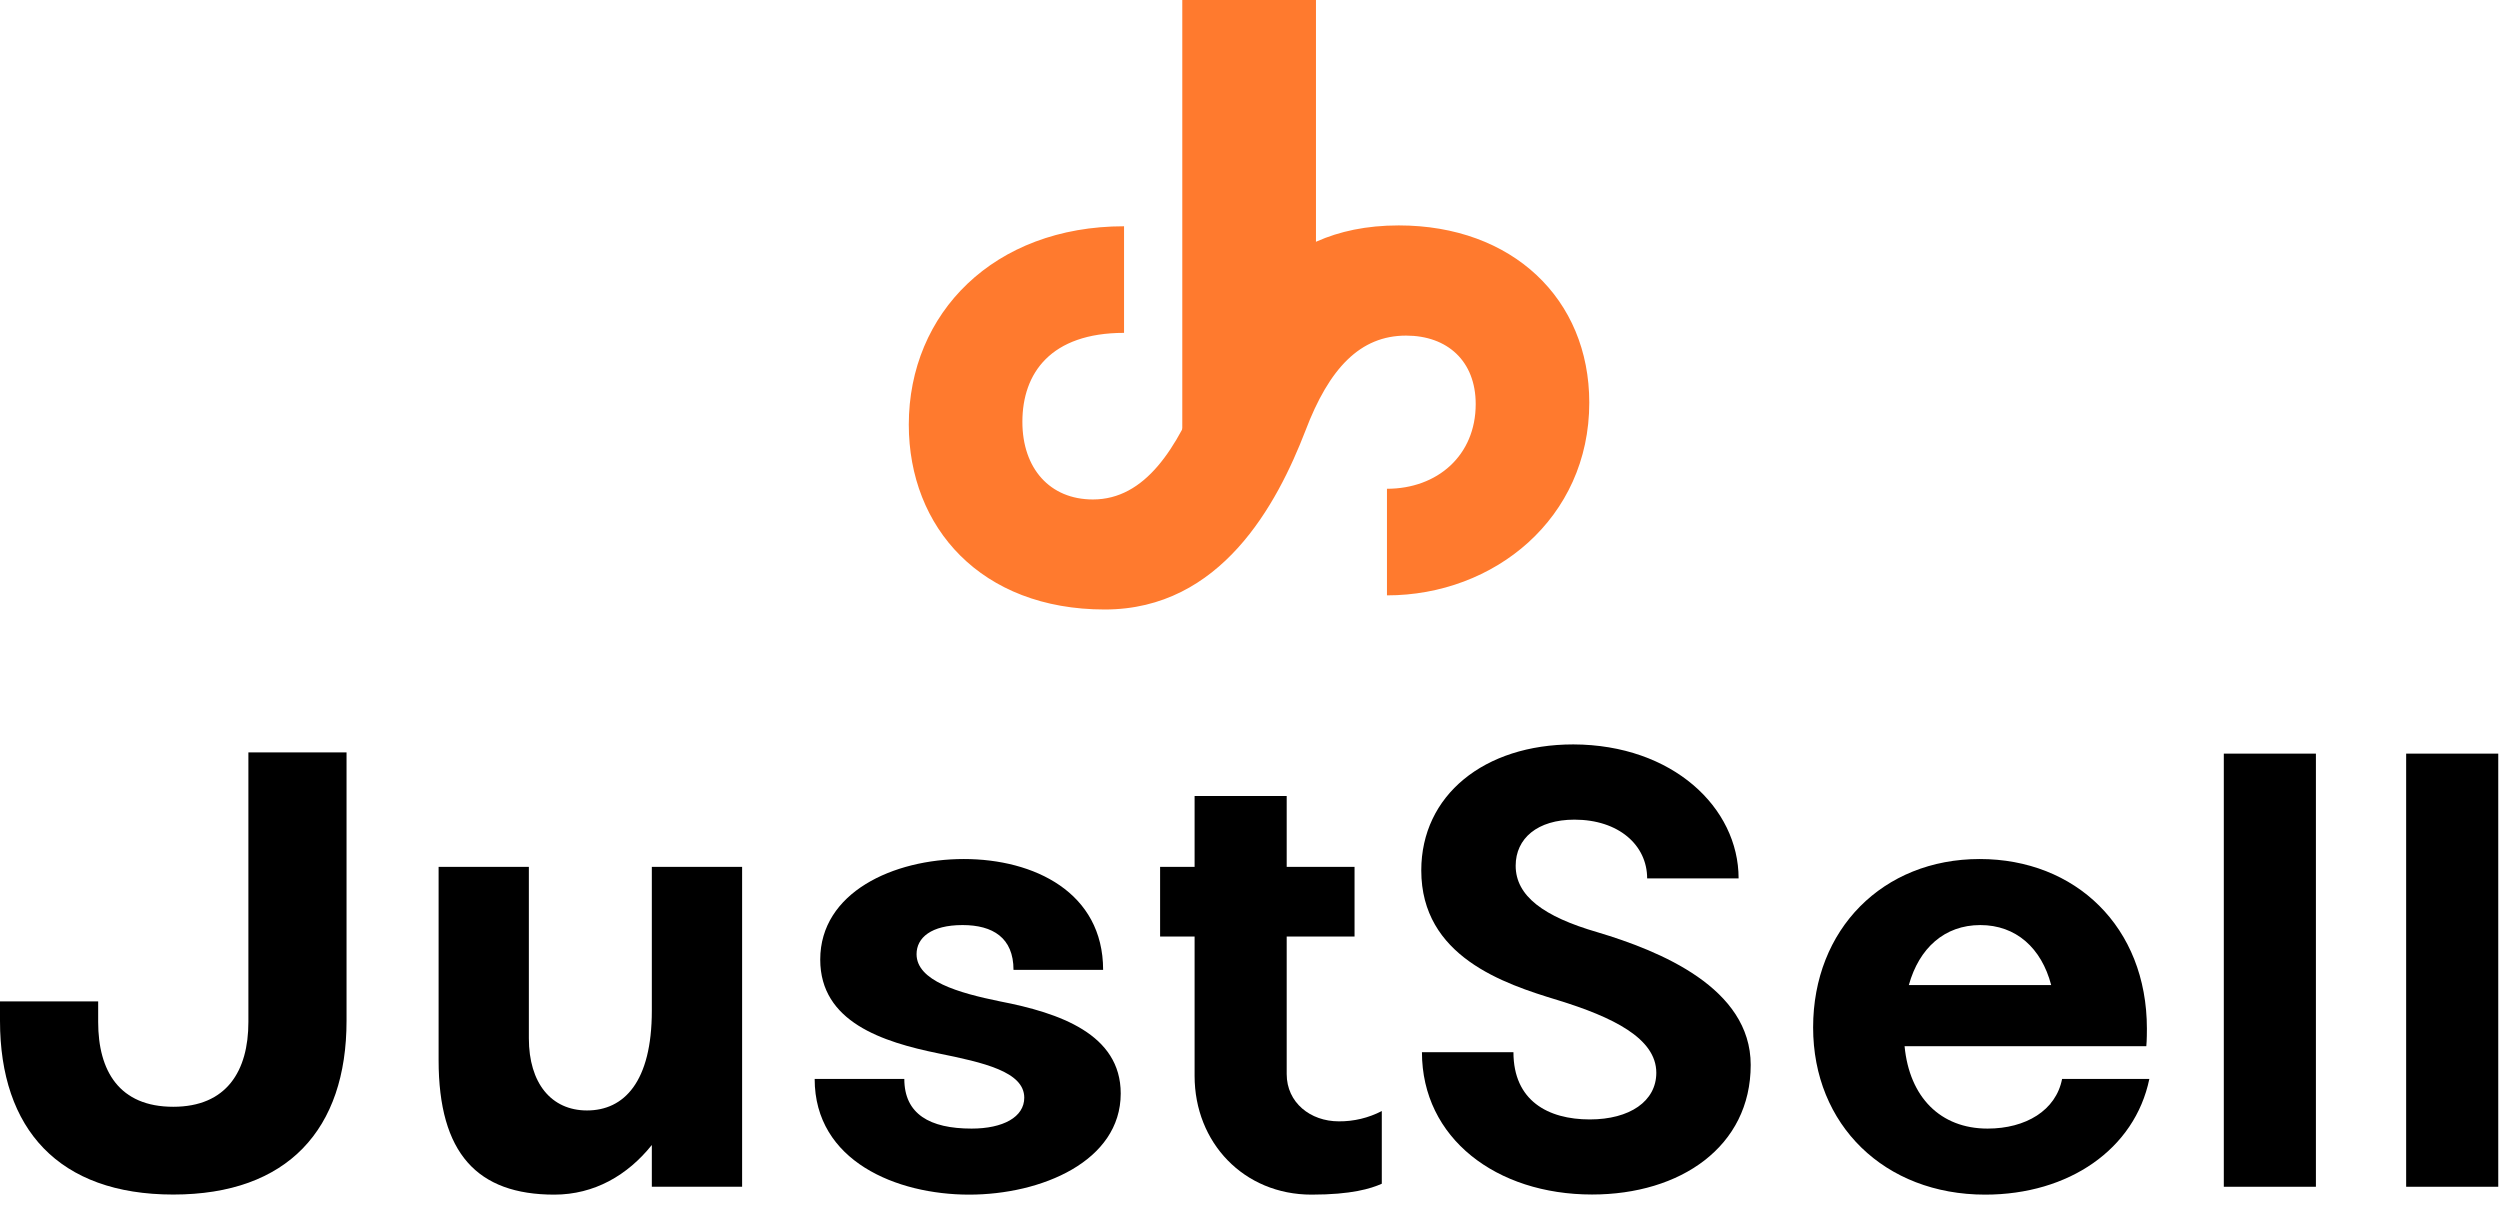 <svg width="149" height="72" viewBox="0 0 149 72" fill="none" xmlns="http://www.w3.org/2000/svg">
<path d="M20.654 44.843V60.839C20.654 67.302 17.151 71.195 10.326 71.195C3.502 71.195 0 67.297 0 60.839V59.684H5.851V60.911C5.851 63.836 7.113 65.964 10.326 65.964C13.504 65.964 14.804 63.836 14.804 60.911V44.843H20.654Z" fill="black"/>
<path d="M44.23 70.731H38.849V68.241C37.406 70.045 35.42 71.2 33.036 71.2C28.451 71.2 26.141 68.745 26.141 63.186V51.667H31.52V61.886C31.52 64.556 32.856 66.183 34.986 66.183C37.19 66.183 38.849 64.486 38.849 60.233V51.667H44.23V70.731Z" fill="black"/>
<path d="M65.746 57.806H60.405C60.405 55.892 59.175 55.134 57.37 55.134C55.493 55.134 54.627 55.892 54.627 56.868C54.627 58.457 57.119 59.177 59.609 59.684C63.148 60.369 66.795 61.632 66.795 65.171C66.795 69.215 62.064 71.2 57.76 71.2C53.457 71.2 48.554 69.217 48.554 64.305H53.897C53.897 66.398 55.413 67.264 57.906 67.264C59.783 67.264 61.046 66.579 61.046 65.424C61.046 63.871 58.622 63.329 55.92 62.78C52.604 62.101 48.886 60.911 48.886 57.192C48.886 53.183 53.254 51.198 57.443 51.198C61.632 51.198 65.746 53.183 65.746 57.806Z" fill="black"/>
<path d="M78.168 71.2C74.124 71.2 71.198 68.095 71.198 64.124V55.819H69.142V51.667H71.198V47.443H76.687V51.667H80.731V55.819H76.687V64.016C76.687 65.713 78.095 66.832 79.792 66.832C80.683 66.84 81.563 66.629 82.355 66.218V70.55C81.705 70.841 80.55 71.2 78.168 71.2Z" fill="black"/>
<path d="M103.621 52.353H98.17C98.17 50.37 96.473 48.851 93.835 48.851C91.632 48.851 90.334 49.971 90.334 51.595C90.334 53.399 91.995 54.629 95.208 55.561C98.954 56.681 104.342 58.882 104.342 63.468C104.342 68.342 100.155 71.193 94.884 71.193C89.179 71.193 84.748 67.835 84.748 62.71H90.201C90.201 65.599 92.257 66.718 94.75 66.718C97.134 66.718 98.716 65.634 98.716 63.937C98.716 61.879 96.118 60.616 92.833 59.605C89.618 58.629 84.708 57.005 84.708 51.877C84.708 47.401 88.454 44.367 93.771 44.367C99.686 44.385 103.621 48.131 103.621 52.353Z" fill="black"/>
<path d="M118.315 71.2C112.321 71.2 108.062 67.048 108.062 61.235C108.062 55.387 112.213 51.198 117.991 51.198C123.696 51.198 127.955 55.242 127.955 61.308C127.955 61.381 127.955 62.031 127.92 62.355H113.513C113.802 65.387 115.644 67.264 118.46 67.264C120.734 67.264 122.539 66.182 122.9 64.305H128.101C127.233 68.494 123.297 71.2 118.315 71.2ZM118.026 55.134C115.895 55.134 114.379 56.506 113.767 58.708H122.25C121.673 56.504 120.157 55.134 118.026 55.134Z" fill="black"/>
<path d="M132.539 70.731V44.916H138.028V70.731H132.539Z" fill="black"/>
<path d="M143.407 70.731V44.916H148.896V70.731H143.407Z" fill="black"/>
<path d="M82.663 35.484V29.131C85.666 29.131 87.952 27.148 87.952 24.083C87.952 21.516 86.259 20.002 83.802 20.002C81.074 20.002 79.219 21.937 77.8 25.681C76.107 30.057 72.775 36.326 65.843 36.326C58.474 36.326 54.164 31.445 54.164 25.308C54.164 18.662 59.232 13.486 66.993 13.486V19.839C62.626 19.839 60.934 22.239 60.934 25.141C60.934 27.917 62.571 29.768 65.136 29.768C68.247 29.768 70.158 26.741 71.687 22.911C73.161 19.165 75.618 13.435 83.366 13.435C90.135 13.435 94.721 17.812 94.721 23.997C94.721 30.899 89.051 35.484 82.663 35.484Z" fill="#FF7A2E"/>
<path d="M70.464 26.018V0H78.432V24.048" fill="#FF7A2E"/>
</svg>
